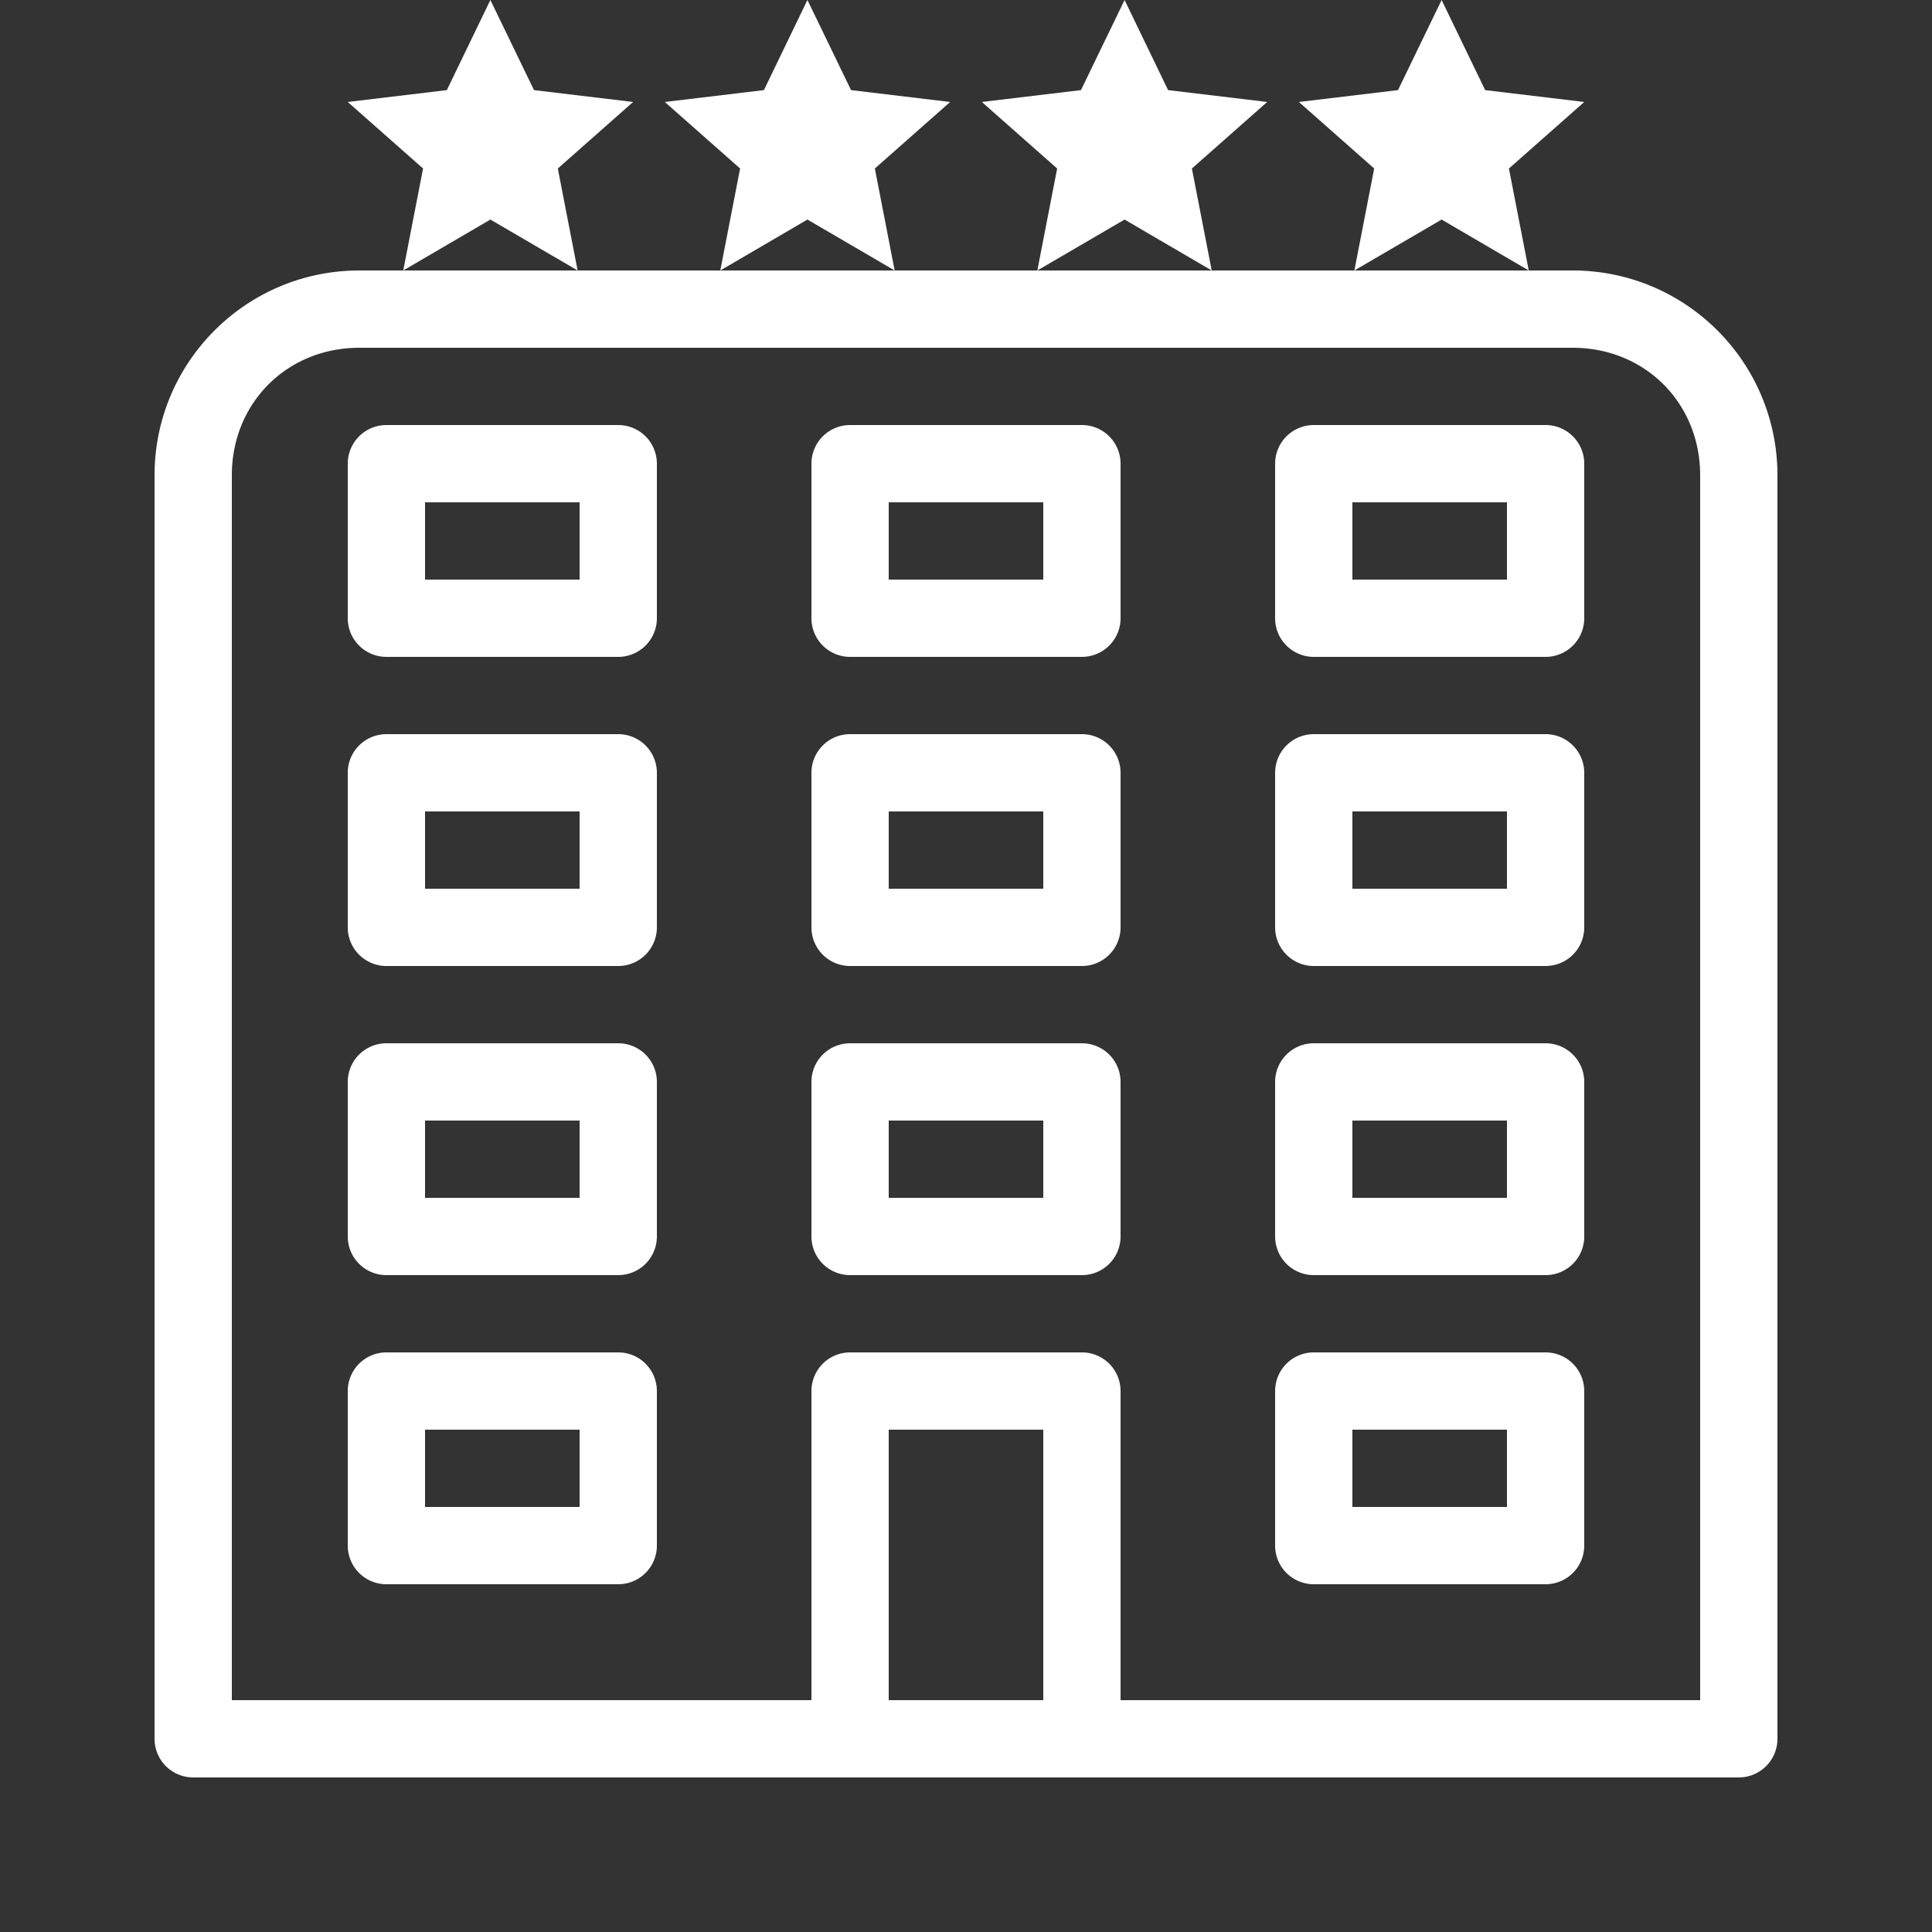 <?xml version="1.0" encoding="utf-8"?><!-- Uploaded to: SVG Repo, www.svgrepo.com, Generator: SVG Repo Mixer Tools -->
<svg fill="white" width="200px" height="200px" viewBox="0 0 50 50" xmlns="http://www.w3.org/2000/svg" xmlns:xlink="http://www.w3.org/1999/xlink"><rect x="0" y="0" width="50" height="50" fill="#333333" stroke="none"/><path d="M12.691 0L11.564 2.332L9 2.639L10.949 4.361L10.436 7L12.691 5.682L14.949 7L14.436 4.361L16.385 2.639L13.82 2.332L12.691 0 z M 14.949 7L10.436 7L9.301 7C6.373 7 4 9.373 4 12.301L4 45 A 1 1 0 0 0 5 46L45 46 A 1 1 0 0 0 46 45L46 12.301C46 9.373 43.627 7 40.699 7L39.564 7L35.051 7L31.359 7L26.846 7L23.154 7L18.641 7L14.949 7 z M 18.641 7L20.896 5.682L23.154 7L22.641 4.361L24.59 2.639L22.025 2.332L20.896 0L19.77 2.332L17.205 2.639L19.154 4.361L18.641 7 z M 26.846 7L29.104 5.682L31.359 7L30.846 4.361L32.795 2.639L30.23 2.332L29.104 0L27.975 2.332L25.41 2.639L27.359 4.361L26.846 7 z M 35.051 7L37.309 5.682L39.564 7L39.051 4.361L41 2.639L38.436 2.332L37.309 0L36.18 2.332L33.615 2.639L35.564 4.361L35.051 7 z M 9.301 9L40.699 9C42.571 9 44 10.429 44 12.301L44 44L29 44L29 36 A 1 1 0 0 0 28 35L22 35 A 1 1 0 0 0 21 36L21 44L6 44L6 12.301C6 10.429 7.429 9 9.301 9 z M 10 11 A 1 1 0 0 0 9 12L9 16 A 1 1 0 0 0 10 17L16 17 A 1 1 0 0 0 17 16L17 12 A 1 1 0 0 0 16 11L10 11 z M 22 11 A 1 1 0 0 0 21 12L21 16 A 1 1 0 0 0 22 17L28 17 A 1 1 0 0 0 29 16L29 12 A 1 1 0 0 0 28 11L22 11 z M 34 11 A 1 1 0 0 0 33 12L33 16 A 1 1 0 0 0 34 17L40 17 A 1 1 0 0 0 41 16L41 12 A 1 1 0 0 0 40 11L34 11 z M 11 13L15 13L15 15L11 15L11 13 z M 23 13L27 13L27 15L23 15L23 13 z M 35 13L39 13L39 15L35 15L35 13 z M 10 19 A 1 1 0 0 0 9 20L9 24 A 1 1 0 0 0 10 25L16 25 A 1 1 0 0 0 17 24L17 20 A 1 1 0 0 0 16 19L10 19 z M 22 19 A 1 1 0 0 0 21 20L21 24 A 1 1 0 0 0 22 25L28 25 A 1 1 0 0 0 29 24L29 20 A 1 1 0 0 0 28 19L22 19 z M 34 19 A 1 1 0 0 0 33 20L33 24 A 1 1 0 0 0 34 25L40 25 A 1 1 0 0 0 41 24L41 20 A 1 1 0 0 0 40 19L34 19 z M 11 21L15 21L15 23L11 23L11 21 z M 23 21L27 21L27 23L23 23L23 21 z M 35 21L39 21L39 23L35 23L35 21 z M 10 27 A 1 1 0 0 0 9 28L9 32 A 1 1 0 0 0 10 33L16 33 A 1 1 0 0 0 17 32L17 28 A 1 1 0 0 0 16 27L10 27 z M 22 27 A 1 1 0 0 0 21 28L21 32 A 1 1 0 0 0 22 33L28 33 A 1 1 0 0 0 29 32L29 28 A 1 1 0 0 0 28 27L22 27 z M 34 27 A 1 1 0 0 0 33 28L33 32 A 1 1 0 0 0 34 33L40 33 A 1 1 0 0 0 41 32L41 28 A 1 1 0 0 0 40 27L34 27 z M 11 29L15 29L15 31L11 31L11 29 z M 23 29L27 29L27 31L23 31L23 29 z M 35 29L39 29L39 31L35 31L35 29 z M 10 35 A 1 1 0 0 0 9 36L9 40 A 1 1 0 0 0 10 41L16 41 A 1 1 0 0 0 17 40L17 36 A 1 1 0 0 0 16 35L10 35 z M 34 35 A 1 1 0 0 0 33 36L33 40 A 1 1 0 0 0 34 41L40 41 A 1 1 0 0 0 41 40L41 36 A 1 1 0 0 0 40 35L34 35 z M 11 37L15 37L15 39L11 39L11 37 z M 23 37L27 37L27 44L23 44L23 37 z M 35 37L39 37L39 39L35 39L35 37 z"/></svg>
